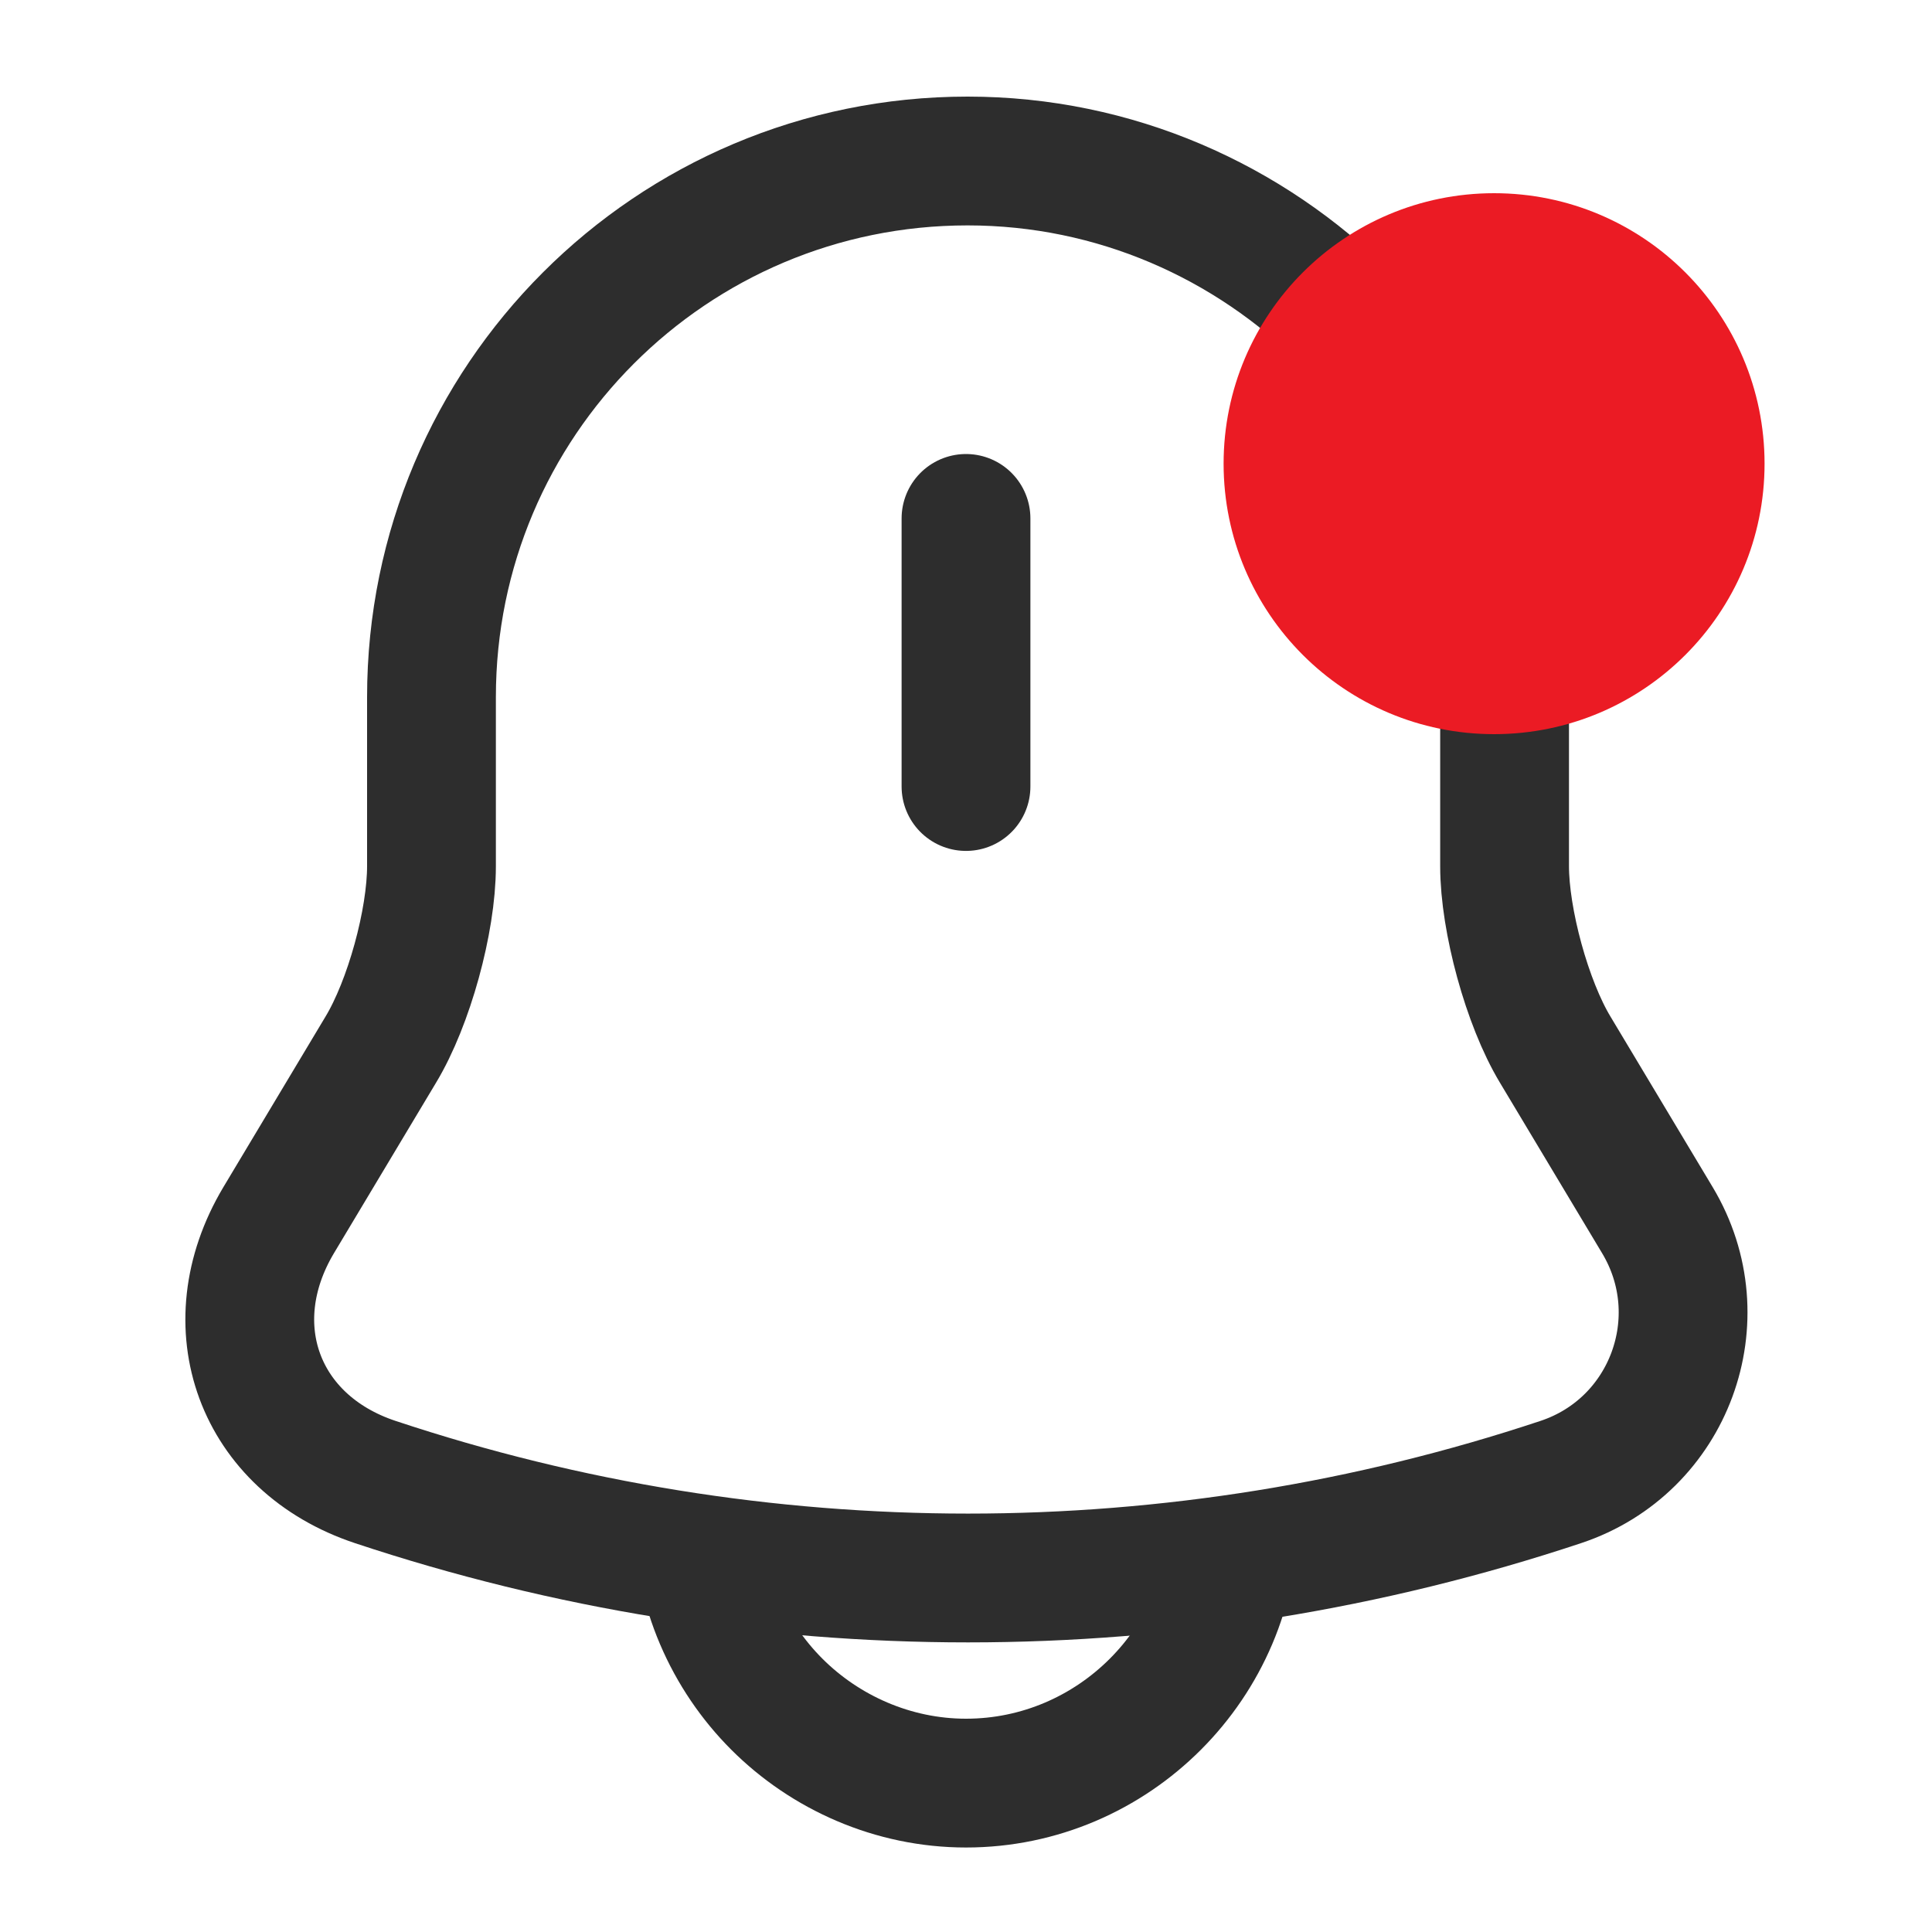 <svg width="30" height="30" viewBox="0 0 30 30" fill="none" xmlns="http://www.w3.org/2000/svg">
<path d="M15 8.05V12.213" stroke="#2D2D2D" stroke-width="2" stroke-miterlimit="10" stroke-linecap="round"/>
<path d="M15.025 2.5C10.425 2.5 6.7 6.225 6.7 10.825V13.45C6.7 14.3 6.35 15.575 5.912 16.3L4.325 18.95C3.35 20.587 4.025 22.413 5.825 23.012C11.8 25 18.262 25 24.238 23.012C25.925 22.45 26.65 20.475 25.738 18.95L24.15 16.3C23.712 15.575 23.363 14.287 23.363 13.45V10.825C23.35 6.25 19.6 2.5 15.025 2.5Z" stroke="#2D2D2D" stroke-width="2" stroke-miterlimit="10" stroke-linecap="round"/>
<path d="M19.163 23.525C19.163 25.812 17.288 27.688 15 27.688C13.863 27.688 12.812 27.212 12.062 26.462C11.312 25.712 10.838 24.663 10.838 23.525" stroke="#2D2D2D" stroke-width="2" stroke-miterlimit="10"/>
<circle cx="23.2" cy="7.2" r="3.7" fill="#EB1B24" stroke="#EB1B24"/>
</svg>
